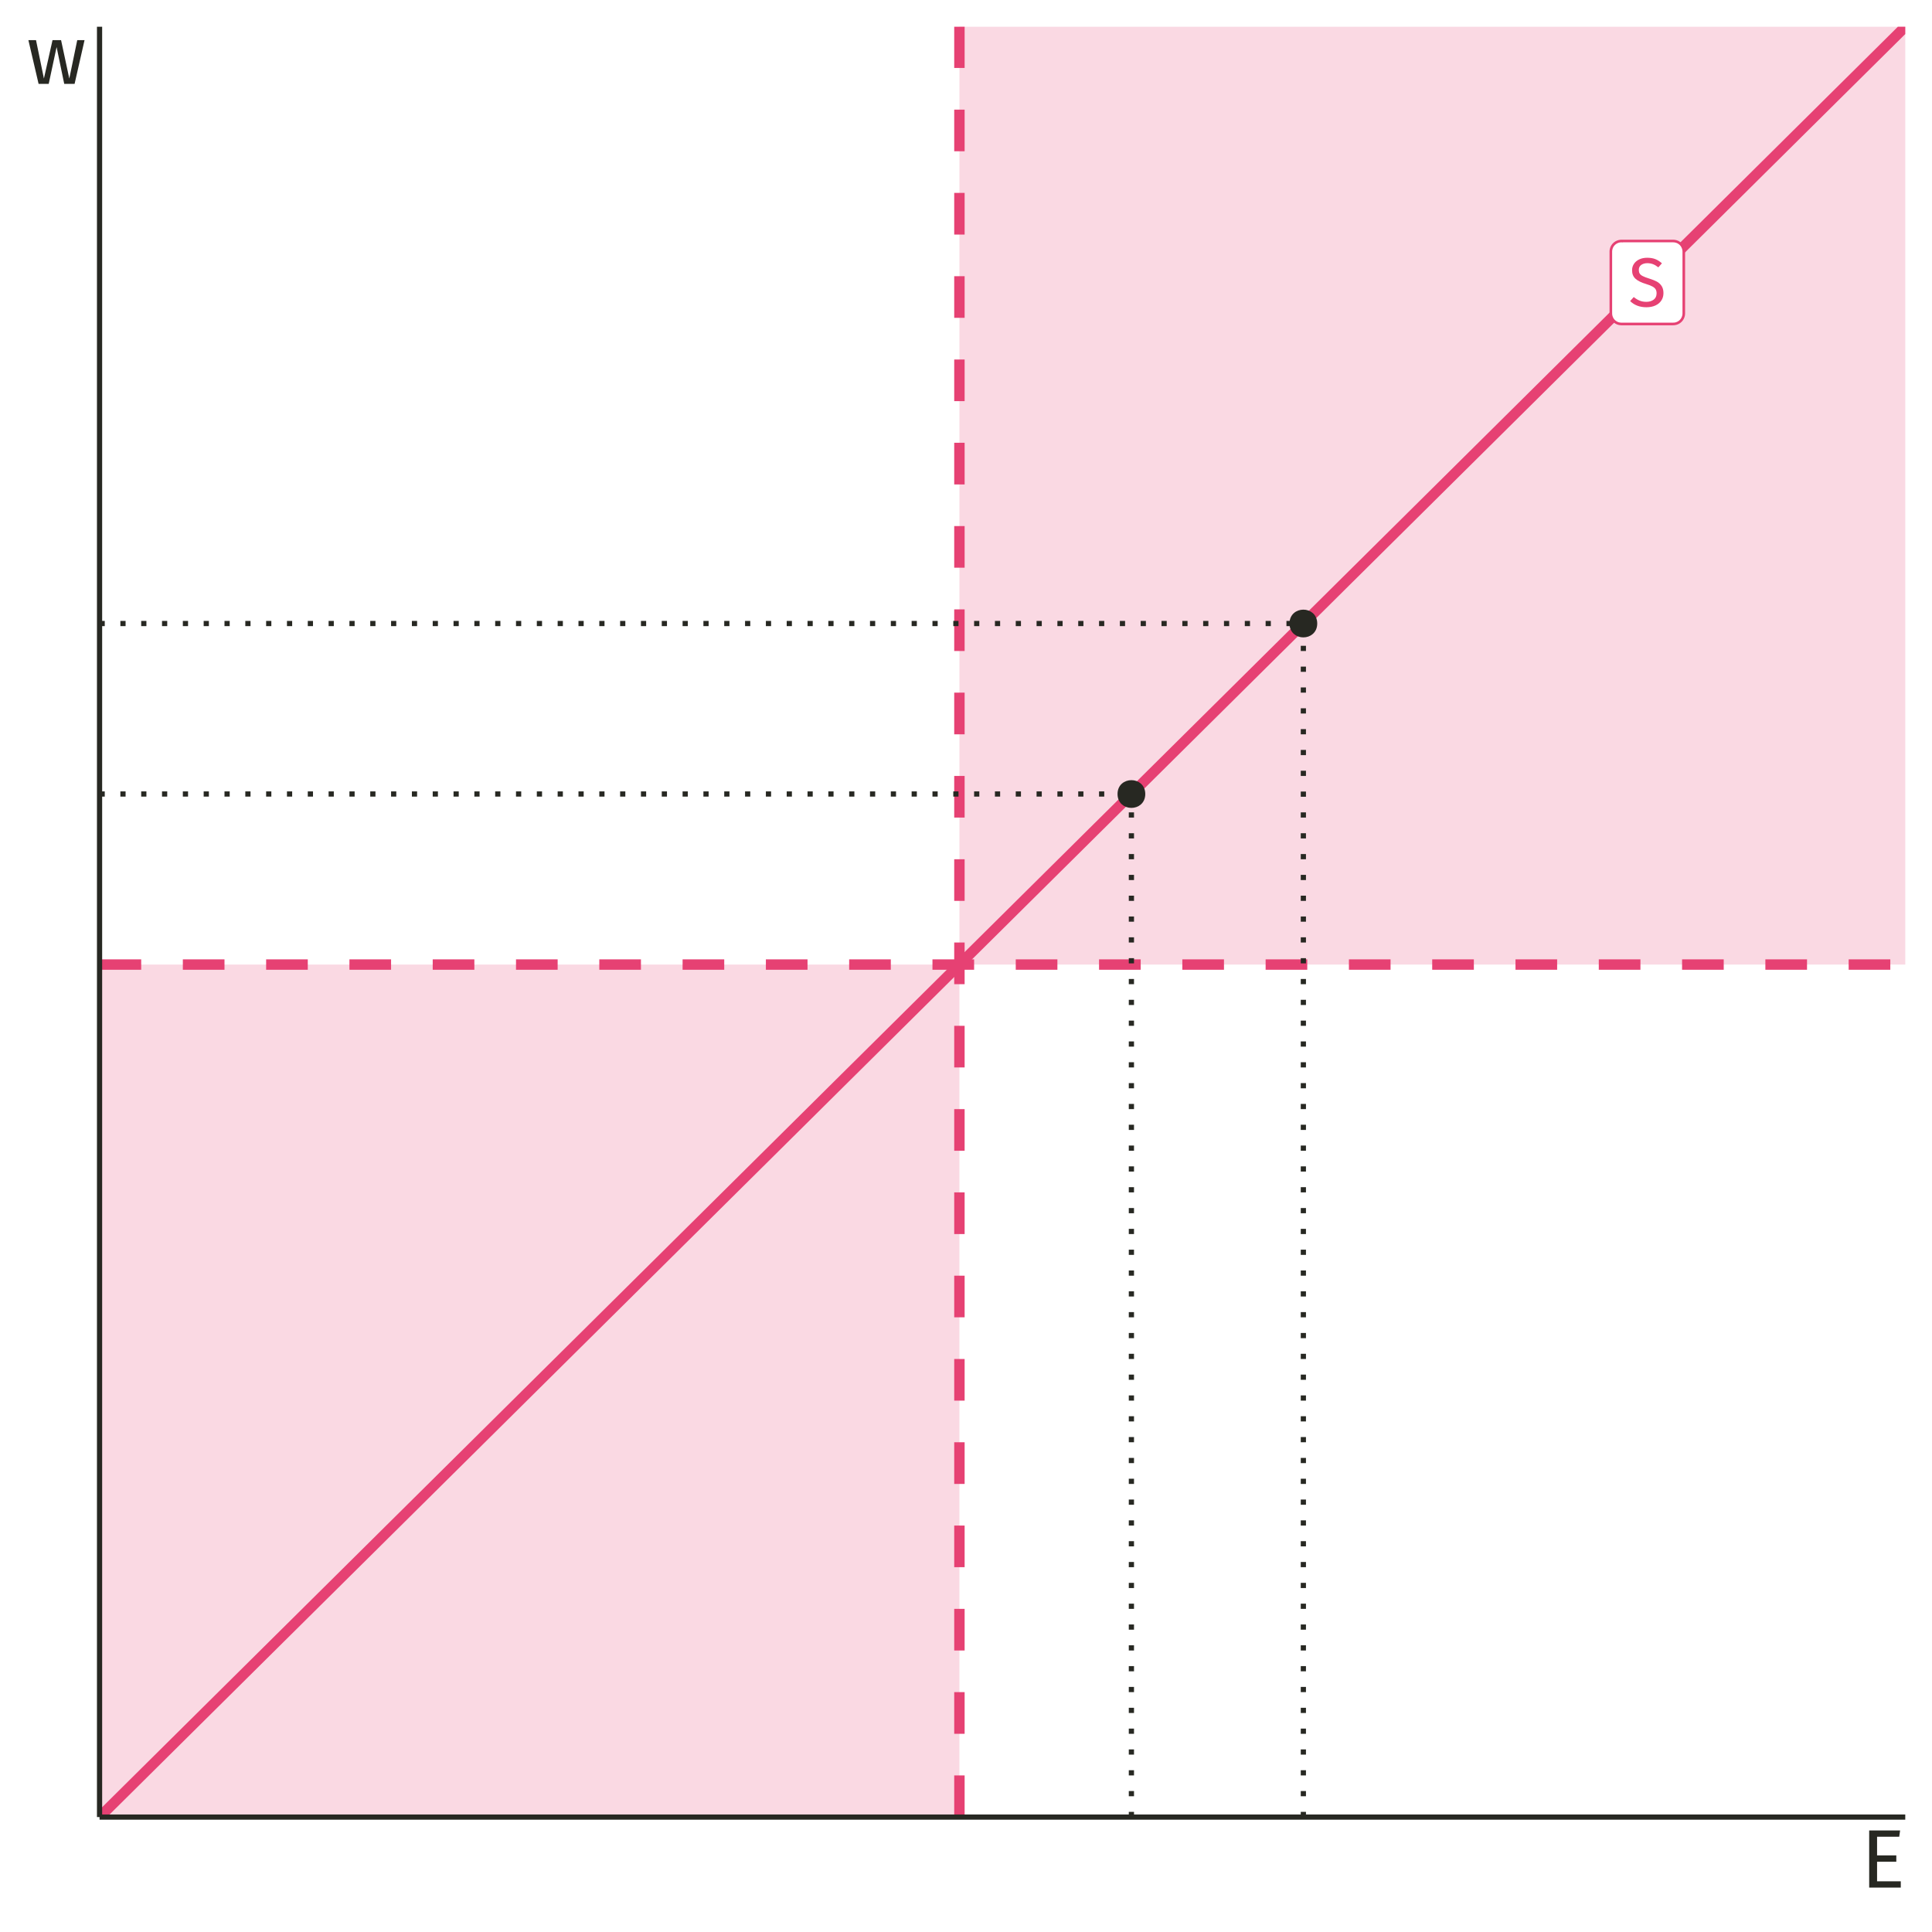 <?xml version="1.0" encoding="UTF-8"?>
<svg xmlns="http://www.w3.org/2000/svg" xmlns:xlink="http://www.w3.org/1999/xlink" width="396pt" height="396pt" viewBox="0 0 396 396" version="1.1">
<defs>
<g>
<symbol overflow="visible" id="glyph0-0">
<path style="stroke:none;" d="M 7.727 -14.938 L 7.727 4.98 L 1.75 4.98 L 1.75 -14.938 Z M 6.957 -14.199 L 2.531 -14.199 L 2.531 4.238 L 6.957 4.238 Z M 4.609 -6.418 C 5.176 -6.414 5.582 -6.262 5.824 -5.961 C 6.066 -5.652 6.188 -5.262 6.188 -4.781 C 6.188 -4.277 6.078 -3.887 5.867 -3.613 C 5.648 -3.336 5.305 -3.164 4.836 -3.102 L 4.836 -2.461 C 4.832 -2.355 4.797 -2.27 4.73 -2.211 C 4.656 -2.148 4.574 -2.121 4.48 -2.121 C 4.383 -2.121 4.301 -2.148 4.23 -2.211 C 4.16 -2.27 4.125 -2.355 4.125 -2.461 L 4.125 -3.656 C 4.625 -3.684 4.965 -3.773 5.148 -3.934 C 5.328 -4.086 5.418 -4.359 5.422 -4.75 C 5.418 -5.062 5.355 -5.305 5.234 -5.477 C 5.109 -5.645 4.883 -5.73 4.551 -5.734 C 4.273 -5.73 4.027 -5.68 3.812 -5.578 C 3.734 -5.547 3.672 -5.531 3.629 -5.535 C 3.52 -5.531 3.438 -5.562 3.379 -5.625 C 3.312 -5.688 3.281 -5.766 3.285 -5.859 C 3.281 -6.039 3.422 -6.176 3.703 -6.273 C 3.984 -6.367 4.285 -6.414 4.609 -6.418 Z M 4.48 -1.707 C 4.621 -1.703 4.738 -1.656 4.836 -1.562 C 4.93 -1.465 4.98 -1.348 4.98 -1.211 C 4.98 -1.055 4.93 -0.93 4.836 -0.832 C 4.738 -0.73 4.621 -0.68 4.48 -0.684 C 4.336 -0.68 4.219 -0.73 4.125 -0.832 C 4.031 -0.93 3.984 -1.055 3.984 -1.211 C 3.984 -1.348 4.031 -1.465 4.125 -1.562 C 4.219 -1.656 4.336 -1.703 4.48 -1.707 Z M 4.48 -1.707 "/>
</symbol>
<symbol overflow="visible" id="glyph0-1">
<path style="stroke:none;" d="M 3.84 -9.973 C 4.492 -9.973 5.055 -9.879 5.52 -9.695 C 5.984 -9.508 6.434 -9.223 6.871 -8.836 L 6.133 -8.008 C 5.762 -8.301 5.398 -8.516 5.043 -8.656 C 4.684 -8.789 4.301 -8.859 3.898 -8.863 C 3.383 -8.859 2.961 -8.742 2.629 -8.508 C 2.297 -8.27 2.133 -7.922 2.133 -7.469 C 2.133 -7.184 2.188 -6.945 2.305 -6.75 C 2.414 -6.555 2.625 -6.375 2.938 -6.215 C 3.242 -6.055 3.691 -5.883 4.281 -5.703 C 4.895 -5.512 5.406 -5.309 5.816 -5.094 C 6.223 -4.871 6.551 -4.57 6.805 -4.188 C 7.055 -3.801 7.184 -3.316 7.184 -2.73 C 7.184 -2.16 7.043 -1.656 6.762 -1.223 C 6.48 -0.785 6.078 -0.445 5.555 -0.199 C 5.027 0.047 4.402 0.168 3.684 0.172 C 2.324 0.168 1.215 -0.25 0.355 -1.094 L 1.094 -1.922 C 1.488 -1.598 1.891 -1.352 2.305 -1.188 C 2.711 -1.02 3.168 -0.938 3.672 -0.938 C 4.277 -0.938 4.781 -1.086 5.18 -1.387 C 5.578 -1.684 5.777 -2.117 5.777 -2.688 C 5.777 -3.008 5.715 -3.277 5.59 -3.492 C 5.465 -3.703 5.254 -3.895 4.957 -4.066 C 4.656 -4.238 4.223 -4.41 3.656 -4.582 C 2.648 -4.883 1.91 -5.246 1.449 -5.676 C 0.98 -6.102 0.75 -6.68 0.754 -7.41 C 0.75 -7.902 0.879 -8.344 1.145 -8.734 C 1.402 -9.121 1.77 -9.426 2.238 -9.645 C 2.707 -9.863 3.238 -9.973 3.84 -9.973 Z M 3.84 -9.973 "/>
</symbol>
<symbol overflow="visible" id="glyph1-0">
<path style="stroke:none;" d="M 9.23 -17.852 L 9.23 5.949 L 2.09 5.949 L 2.09 -17.852 Z M 8.312 -16.965 L 3.027 -16.965 L 3.027 5.066 L 8.312 5.066 Z M 5.508 -7.668 C 6.188 -7.664 6.672 -7.48 6.961 -7.121 C 7.25 -6.754 7.395 -6.285 7.395 -5.711 C 7.395 -5.109 7.266 -4.645 7.012 -4.316 C 6.754 -3.984 6.344 -3.781 5.781 -3.707 L 5.781 -2.941 C 5.777 -2.816 5.734 -2.715 5.652 -2.641 C 5.562 -2.566 5.465 -2.531 5.355 -2.531 C 5.238 -2.531 5.137 -2.566 5.055 -2.641 C 4.969 -2.715 4.926 -2.816 4.93 -2.941 L 4.93 -4.367 C 5.527 -4.398 5.938 -4.512 6.152 -4.699 C 6.367 -4.887 6.473 -5.211 6.477 -5.68 C 6.473 -6.047 6.398 -6.336 6.254 -6.543 C 6.105 -6.746 5.836 -6.848 5.441 -6.852 C 5.109 -6.848 4.812 -6.785 4.555 -6.664 C 4.461 -6.625 4.391 -6.609 4.336 -6.613 C 4.211 -6.609 4.109 -6.645 4.035 -6.723 C 3.961 -6.793 3.926 -6.887 3.926 -7.004 C 3.926 -7.215 4.09 -7.379 4.426 -7.496 C 4.758 -7.605 5.121 -7.664 5.508 -7.668 Z M 5.355 -2.039 C 5.523 -2.039 5.664 -1.98 5.777 -1.867 C 5.891 -1.754 5.945 -1.613 5.949 -1.445 C 5.945 -1.262 5.891 -1.109 5.777 -0.992 C 5.664 -0.871 5.523 -0.812 5.355 -0.816 C 5.184 -0.812 5.039 -0.871 4.93 -0.992 C 4.812 -1.109 4.758 -1.262 4.762 -1.445 C 4.758 -1.613 4.812 -1.754 4.93 -1.867 C 5.039 -1.98 5.184 -2.039 5.355 -2.039 Z M 5.355 -2.039 "/>
</symbol>
<symbol overflow="visible" id="glyph1-1">
<path style="stroke:none;" d="M 8.039 -11.715 L 7.855 -10.422 L 3.316 -10.422 L 3.316 -6.598 L 7.258 -6.598 L 7.258 -5.305 L 3.316 -5.305 L 3.316 -1.293 L 8.176 -1.293 L 8.176 0 L 1.699 0 L 1.699 -11.715 Z M 8.039 -11.715 "/>
</symbol>
<symbol overflow="visible" id="glyph1-2">
<path style="stroke:none;" d="M 11.848 -8.961 L 9.809 0 L 7.684 0 L 6.121 -7.547 L 4.504 0 L 2.43 0 L 0.34 -8.961 L 1.902 -8.961 L 3.52 -1.09 L 5.285 -8.961 L 7.039 -8.961 L 8.723 -1.09 L 10.352 -8.961 Z M 11.848 -8.961 "/>
</symbol>
</g>
<clipPath id="clip1">
  <path d="M 20.406 197 L 197 197 L 197 372.449 L 20.406 372.449 Z M 20.406 197 "/>
</clipPath>
<clipPath id="clip2">
  <path d="M 196 5.48 L 390.52 5.48 L 390.52 198 L 196 198 Z M 196 5.48 "/>
</clipPath>
<clipPath id="clip3">
  <path d="M 195 5.48 L 198 5.48 L 198 372.449 L 195 372.449 Z M 195 5.48 "/>
</clipPath>
<clipPath id="clip4">
  <path d="M 20.406 196 L 390.52 196 L 390.52 199 L 20.406 199 Z M 20.406 196 "/>
</clipPath>
<clipPath id="clip5">
  <path d="M 20.406 5.48 L 390.52 5.48 L 390.52 372.449 L 20.406 372.449 Z M 20.406 5.48 "/>
</clipPath>
<clipPath id="clip6">
  <path d="M 20.406 127 L 268 127 L 268 129 L 20.406 129 Z M 20.406 127 "/>
</clipPath>
<clipPath id="clip7">
  <path d="M 20.406 162 L 233 162 L 233 164 L 20.406 164 Z M 20.406 162 "/>
</clipPath>
<clipPath id="clip8">
  <path d="M 266 127 L 268 127 L 268 372.449 L 266 372.449 Z M 266 127 "/>
</clipPath>
<clipPath id="clip9">
  <path d="M 231 162 L 233 162 L 233 372.449 L 231 372.449 Z M 231 162 "/>
</clipPath>
</defs>
<g id="surface54">
<rect x="0" y="0" width="396" height="396" style="fill:rgb(100%,100%,100%);fill-opacity:1;stroke:none;"/>
<g clip-path="url(#clip1)" clip-rule="nonzero">
<path style=" stroke:none;fill-rule:nonzero;fill:rgb(90.196%,25.49%,45.098%);fill-opacity:0.2;" d="M 20.406 372.445 L 196.648 372.445 L 196.648 197.699 L 20.406 197.699 Z M 20.406 372.445 "/>
</g>
<g clip-path="url(#clip2)" clip-rule="nonzero">
<path style=" stroke:none;fill-rule:nonzero;fill:rgb(90.196%,25.49%,45.098%);fill-opacity:0.2;" d="M 196.652 197.699 L 390.52 197.699 L 390.52 5.477 L 196.652 5.477 Z M 196.652 197.699 "/>
</g>
<g clip-path="url(#clip3)" clip-rule="nonzero">
<path style="fill:none;stroke-width:2.134;stroke-linecap:butt;stroke-linejoin:round;stroke:rgb(90.196%,25.49%,45.098%);stroke-opacity:1;stroke-dasharray:8.536,8.536;stroke-miterlimit:10;" d="M 196.652 372.445 L 196.652 5.48 "/>
</g>
<g clip-path="url(#clip4)" clip-rule="nonzero">
<path style="fill:none;stroke-width:2.134;stroke-linecap:butt;stroke-linejoin:round;stroke:rgb(90.196%,25.49%,45.098%);stroke-opacity:1;stroke-dasharray:8.536,8.536;stroke-miterlimit:10;" d="M 20.406 197.699 L 390.52 197.699 "/>
</g>
<g clip-path="url(#clip5)" clip-rule="nonzero">
<path style="fill:none;stroke-width:2.134;stroke-linecap:butt;stroke-linejoin:round;stroke:rgb(90.196%,25.49%,45.098%);stroke-opacity:1;stroke-miterlimit:10;" d="M 20.406 372.445 L 24.109 368.777 L 27.809 365.109 L 31.512 361.438 L 35.211 357.77 L 38.914 354.098 L 42.613 350.43 L 46.316 346.758 L 50.016 343.09 L 53.719 339.418 L 57.418 335.75 L 61.121 332.082 L 64.82 328.41 L 68.523 324.742 L 72.223 321.07 L 75.926 317.402 L 79.625 313.73 L 83.328 310.062 L 87.027 306.395 L 90.73 302.723 L 94.43 299.055 L 98.133 295.383 L 101.832 291.715 L 105.535 288.043 L 109.234 284.375 L 112.938 280.703 L 116.637 277.035 L 120.34 273.367 L 124.039 269.695 L 127.742 266.027 L 131.441 262.355 L 135.145 258.688 L 138.844 255.016 L 142.547 251.348 L 146.246 247.68 L 149.949 244.008 L 153.648 240.34 L 157.352 236.668 L 161.051 233 L 164.754 229.328 L 168.453 225.66 L 172.152 221.988 L 175.855 218.32 L 179.555 214.652 L 183.258 210.98 L 186.957 207.312 L 190.66 203.641 L 194.359 199.973 L 198.062 196.301 L 201.762 192.633 L 205.465 188.965 L 209.164 185.293 L 212.867 181.625 L 216.566 177.953 L 220.27 174.285 L 223.969 170.613 L 227.672 166.945 L 231.371 163.277 L 235.074 159.605 L 238.773 155.938 L 242.477 152.266 L 246.176 148.598 L 249.879 144.926 L 253.578 141.258 L 257.281 137.586 L 260.98 133.918 L 264.684 130.25 L 268.383 126.578 L 272.086 122.91 L 275.785 119.238 L 279.488 115.57 L 283.188 111.898 L 286.891 108.23 L 290.59 104.562 L 294.293 100.891 L 297.992 97.223 L 301.695 93.551 L 305.395 89.883 L 309.098 86.211 L 312.797 82.543 L 316.5 78.871 L 323.898 71.535 L 327.602 67.863 L 331.301 64.195 L 335.004 60.523 L 338.703 56.855 L 342.406 53.184 L 346.105 49.516 L 349.809 45.848 L 353.508 42.176 L 357.211 38.508 L 360.91 34.836 L 364.613 31.168 L 368.312 27.496 L 372.016 23.828 L 375.715 20.156 L 379.418 16.488 L 383.117 12.82 L 386.82 9.148 L 390.52 5.48 "/>
</g>
<path style="fill-rule:nonzero;fill:rgb(100%,100%,100%);fill-opacity:1;stroke-width:0.533;stroke-linecap:round;stroke-linejoin:round;stroke:rgb(90.196%,25.49%,45.098%);stroke-opacity:1;stroke-miterlimit:10;" d="M 332.332 66.406 L 342.965 66.406 L 342.879 66.402 L 343.223 66.387 L 343.566 66.32 L 343.891 66.195 L 344.191 66.023 L 344.461 65.801 L 344.691 65.543 L 344.875 65.25 L 345.012 64.93 L 345.098 64.59 L 345.125 64.246 L 345.125 51.562 L 345.098 51.215 L 345.012 50.879 L 344.875 50.559 L 344.691 50.266 L 344.461 50.004 L 344.191 49.785 L 343.891 49.609 L 343.566 49.488 L 343.223 49.418 L 342.965 49.402 L 332.332 49.402 L 332.59 49.418 L 332.242 49.402 L 331.898 49.445 L 331.566 49.543 L 331.25 49.691 L 330.965 49.891 L 330.715 50.129 L 330.504 50.406 L 330.344 50.715 L 330.234 51.047 L 330.176 51.387 L 330.172 51.562 L 330.172 64.246 L 330.176 64.07 L 330.176 64.418 L 330.234 64.762 L 330.344 65.09 L 330.504 65.398 L 330.715 65.676 L 330.965 65.918 L 331.25 66.113 L 331.566 66.266 L 331.898 66.359 L 332.242 66.402 Z M 332.332 66.406 "/>
<g style="fill:rgb(90.196%,25.49%,45.098%);fill-opacity:1;">
  <use xlink:href="#glyph0-1" x="333.773" y="62.805"/>
</g>
<path style="fill-rule:nonzero;fill:rgb(15.294%,15.686%,13.333%);fill-opacity:1;stroke-width:0.709;stroke-linecap:round;stroke-linejoin:round;stroke:rgb(15.294%,15.686%,13.333%);stroke-opacity:1;stroke-miterlimit:10;" d="M 269.637 127.801 C 269.637 131.121 264.66 131.121 264.66 127.801 C 264.66 124.484 269.637 124.484 269.637 127.801 "/>
<path style="fill-rule:nonzero;fill:rgb(15.294%,15.686%,13.333%);fill-opacity:1;stroke-width:0.709;stroke-linecap:round;stroke-linejoin:round;stroke:rgb(15.294%,15.686%,13.333%);stroke-opacity:1;stroke-miterlimit:10;" d="M 234.391 162.75 C 234.391 166.07 229.414 166.07 229.414 162.75 C 229.414 159.434 234.391 159.434 234.391 162.75 "/>
<g clip-path="url(#clip6)" clip-rule="nonzero">
<path style="fill:none;stroke-width:1.067;stroke-linecap:butt;stroke-linejoin:round;stroke:rgb(15.294%,15.686%,13.333%);stroke-opacity:1;stroke-dasharray:1.067,3.201;stroke-miterlimit:10;" d="M 20.406 127.801 L 267.148 127.801 "/>
</g>
<g clip-path="url(#clip7)" clip-rule="nonzero">
<path style="fill:none;stroke-width:1.067;stroke-linecap:butt;stroke-linejoin:round;stroke:rgb(15.294%,15.686%,13.333%);stroke-opacity:1;stroke-dasharray:1.067,3.201;stroke-miterlimit:10;" d="M 20.406 162.75 L 231.902 162.75 "/>
</g>
<g clip-path="url(#clip8)" clip-rule="nonzero">
<path style="fill:none;stroke-width:1.067;stroke-linecap:butt;stroke-linejoin:round;stroke:rgb(15.294%,15.686%,13.333%);stroke-opacity:1;stroke-dasharray:1.067,3.201;stroke-miterlimit:10;" d="M 267.148 372.445 L 267.148 127.801 "/>
</g>
<g clip-path="url(#clip9)" clip-rule="nonzero">
<path style="fill:none;stroke-width:1.067;stroke-linecap:butt;stroke-linejoin:round;stroke:rgb(15.294%,15.686%,13.333%);stroke-opacity:1;stroke-dasharray:1.067,3.201;stroke-miterlimit:10;" d="M 231.902 372.445 L 231.902 162.75 "/>
</g>
<path style="fill:none;stroke-width:1.067;stroke-linecap:butt;stroke-linejoin:round;stroke:rgb(15.294%,15.686%,13.333%);stroke-opacity:1;stroke-miterlimit:10;" d="M 20.406 372.445 L 20.406 5.48 "/>
<path style="fill:none;stroke-width:1.067;stroke-linecap:butt;stroke-linejoin:round;stroke:rgb(15.294%,15.686%,13.333%);stroke-opacity:1;stroke-miterlimit:10;" d="M 20.406 372.445 L 390.52 372.445 "/>
<g style="fill:rgb(15.294%,15.686%,13.333%);fill-opacity:1;">
  <use xlink:href="#glyph1-1" x="381.426" y="386.898"/>
</g>
<g style="fill:rgb(15.294%,15.686%,13.333%);fill-opacity:1;">
  <use xlink:href="#glyph1-2" x="5.48" y="17.191"/>
</g>
</g>
</svg>
